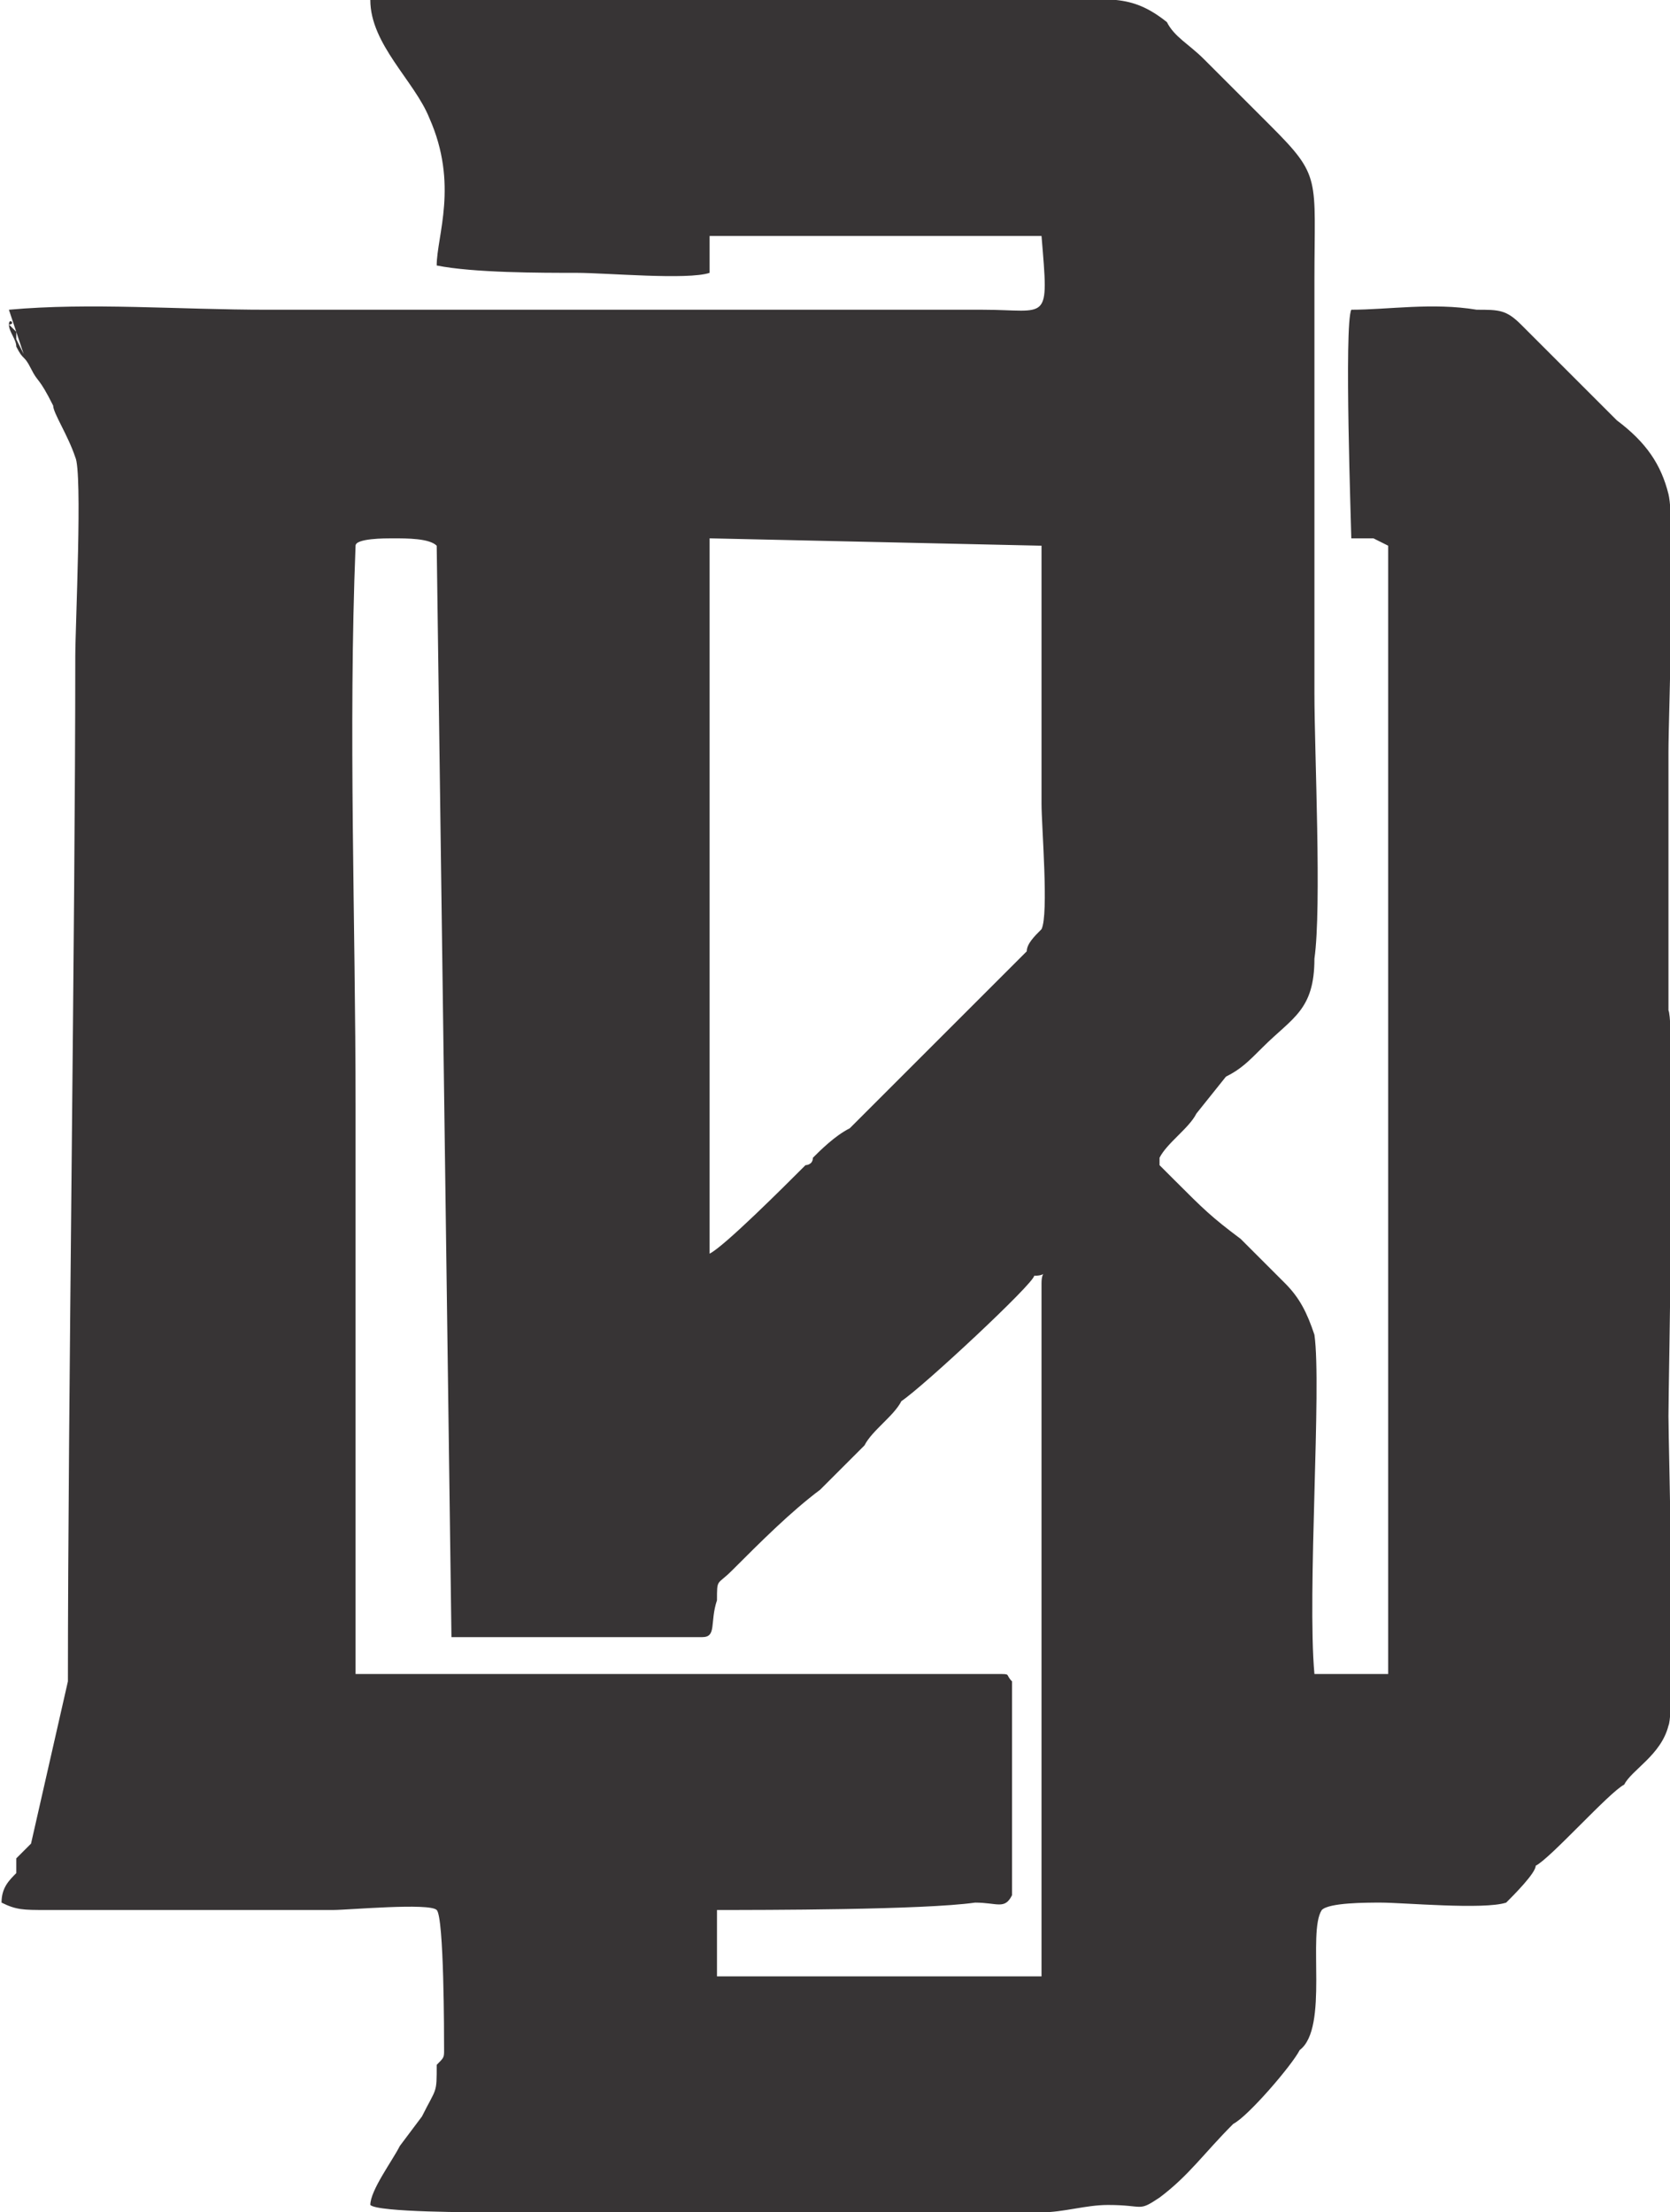 <?xml version="1.0" encoding="UTF-8"?>
<!DOCTYPE svg PUBLIC "-//W3C//DTD SVG 1.1//EN" "http://www.w3.org/Graphics/SVG/1.1/DTD/svg11.dtd">
<!-- Creator: CorelDRAW -->
<svg xmlns="http://www.w3.org/2000/svg" xml:space="preserve" width="120px" height="159px" version="1.1" style="shape-rendering:geometricPrecision; text-rendering:geometricPrecision; image-rendering:optimizeQuality; fill-rule:evenodd; clip-rule:evenodd"
viewBox="0 0 2.26 3"
 xmlns:xlink="http://www.w3.org/1999/xlink"
 xmlns:xodm="http://www.corel.com/coreldraw/odm/2003">
 <defs>
  <style type="text/css">
   <![CDATA[
    .fil0 {fill:#373435}
   ]]>
  </style>
 </defs>
 <g id="Capa_x0020_1">
  <path class="fil0" d="M0.04 2.5c-0.01,0.01 -0.01,0.01 -0.02,0.02 0,0.01 0,0.01 0,0.02 -0.01,0.01 -0.02,0.02 -0.02,0.04 0.02,0.01 0.03,0.01 0.06,0.01l0.39 0c0.02,0 0.13,-0.01 0.14,0 0.01,0.01 0.01,0.17 0.01,0.19 0,0.01 0,0.01 -0.01,0.02 0,0.04 0,0.03 -0.02,0.07l-0.03 0.04c-0.01,0.02 -0.04,0.06 -0.04,0.08 0.01,0.01 0.14,0.01 0.17,0.01l0.56 0c0.06,0 0.13,0.01 0.18,0 0.03,0 0.06,-0.01 0.09,-0.01 0.05,0 0.04,0.01 0.07,-0.01 0.04,-0.03 0.06,-0.06 0.1,-0.1 0.02,-0.01 0.08,-0.08 0.09,-0.1 0.04,-0.03 0.01,-0.16 0.03,-0.19 0.01,-0.01 0.06,-0.01 0.08,-0.01 0.03,0 0.14,0.01 0.17,0 0.01,-0.01 0.04,-0.04 0.04,-0.05 0.02,-0.01 0.1,-0.1 0.12,-0.11 0.01,-0.02 0.05,-0.04 0.06,-0.08 0.01,-0.02 0,-0.38 0,-0.42 0,-0.04 0.01,-0.53 0,-0.55 0,-0.07 0,-0.27 0,-0.35 0,-0.05 0.01,-0.31 0,-0.35 -0.01,-0.04 -0.03,-0.07 -0.07,-0.1l-0.13 -0.13c-0.02,-0.02 -0.03,-0.02 -0.06,-0.02 -0.06,-0.01 -0.12,0 -0.17,0 -0.01,0.02 0,0.3 0,0.31l0.03 0 0.02 0.01 0 1.53c-0.02,0 -0.08,0 -0.1,0 -0.01,-0.11 0.01,-0.39 0,-0.46 -0.01,-0.03 -0.02,-0.05 -0.04,-0.07 -0.02,-0.02 -0.04,-0.04 -0.06,-0.06 -0.04,-0.03 -0.05,-0.04 -0.09,-0.08l-0.02 -0.02c0,-0.01 0,0 0,-0.01 0.01,-0.02 0.04,-0.04 0.05,-0.06l0.04 -0.05c0.02,-0.01 0.03,-0.02 0.05,-0.04 0.04,-0.04 0.07,-0.05 0.07,-0.12 0.01,-0.07 0,-0.28 0,-0.36l0 -0.56c0,-0.14 0.01,-0.14 -0.06,-0.21l-0.09 -0.09c-0.02,-0.02 -0.04,-0.03 -0.05,-0.05 -0.05,-0.04 -0.08,-0.03 -0.16,-0.03l-0.73 0c-0.06,0 -0.14,0 -0.19,0 0,0.06 0.06,0.11 0.08,0.16 0.04,0.09 0.01,0.16 0.01,0.2 0.05,0.01 0.14,0.01 0.19,0.01 0.04,0 0.15,0.01 0.18,0l0 -0.05c0.04,0 0.43,0 0.45,0 0.01,0.12 0.01,0.1 -0.08,0.1l-0.97 0c-0.12,0 -0.24,-0.01 -0.35,0l0 0 0.49 0 -0.49 0c0,0 0,0 0,0l0.01 0.03 0.01 0.03c0,0 0,0 0,0l-0.01 -0.02c0,0 0,-0.01 0,-0.01l0 0 -0.01 -0.01c0,-0.01 0.01,0 0,0 0,0.01 0.01,0.02 0.01,0.03 0.01,0.02 0.01,0.01 0.02,0.03 0.01,0.02 0.01,0.01 0.03,0.05 0,0.01 0.02,0.04 0.03,0.07 0.01,0.02 0,0.23 0,0.27 0,0.36 -0.01,1.03 -0.01,1.39l-0.05 0.22zm1.37 0.18l-0.44 0 0 -0.09c0.06,0 0.28,0 0.35,-0.01 0.03,0 0.04,0.01 0.05,-0.01 0,0 0,-0.01 0,-0.01 0,-0.01 0,-0.01 0,-0.02 0,-0.08 0,-0.18 0,-0.26 -0.01,-0.01 0,-0.01 -0.02,-0.01l-0.08 0c-0.04,0 -0.08,0 -0.12,0 -0.09,0 -0.66,0 -0.67,0 0,-0.01 0,0 0,-0.01l0 -0.37c0,-0.13 0,-0.26 0,-0.39 0,-0.25 -0.01,-0.51 0,-0.76 0,-0.01 0.04,-0.01 0.05,-0.01 0.02,0 0.05,0 0.06,0.01l0.02 1.48c0,0 0.22,0 0.26,0l0.07 0c0,0 0.01,0 0.01,0 0.02,0 0.01,-0.02 0.02,-0.05 0,-0.03 0,-0.02 0.02,-0.04 0.04,-0.04 0.08,-0.08 0.12,-0.11l0.06 -0.06c0.01,-0.02 0.04,-0.04 0.05,-0.06 0.03,-0.02 0.18,-0.16 0.18,-0.17 0.02,0 0.01,-0.01 0.01,0.01l0 0.94zm-1.4 -2.26l0 0.02 0 -0.02zm0.95 0.31l0.45 0.01c0,0.01 0,0.05 0,0.08l0 0.27c0,0.03 0.01,0.15 0,0.17 -0.01,0.01 -0.02,0.02 -0.02,0.03 -0.01,0.01 -0.01,0.01 -0.02,0.02l-0.22 0.22c-0.02,0.01 -0.04,0.03 -0.05,0.04 0,0.01 -0.01,0.01 -0.01,0.01 -0.03,0.03 -0.11,0.11 -0.13,0.12l0 -0.97z"/>
 </g>
</svg>
